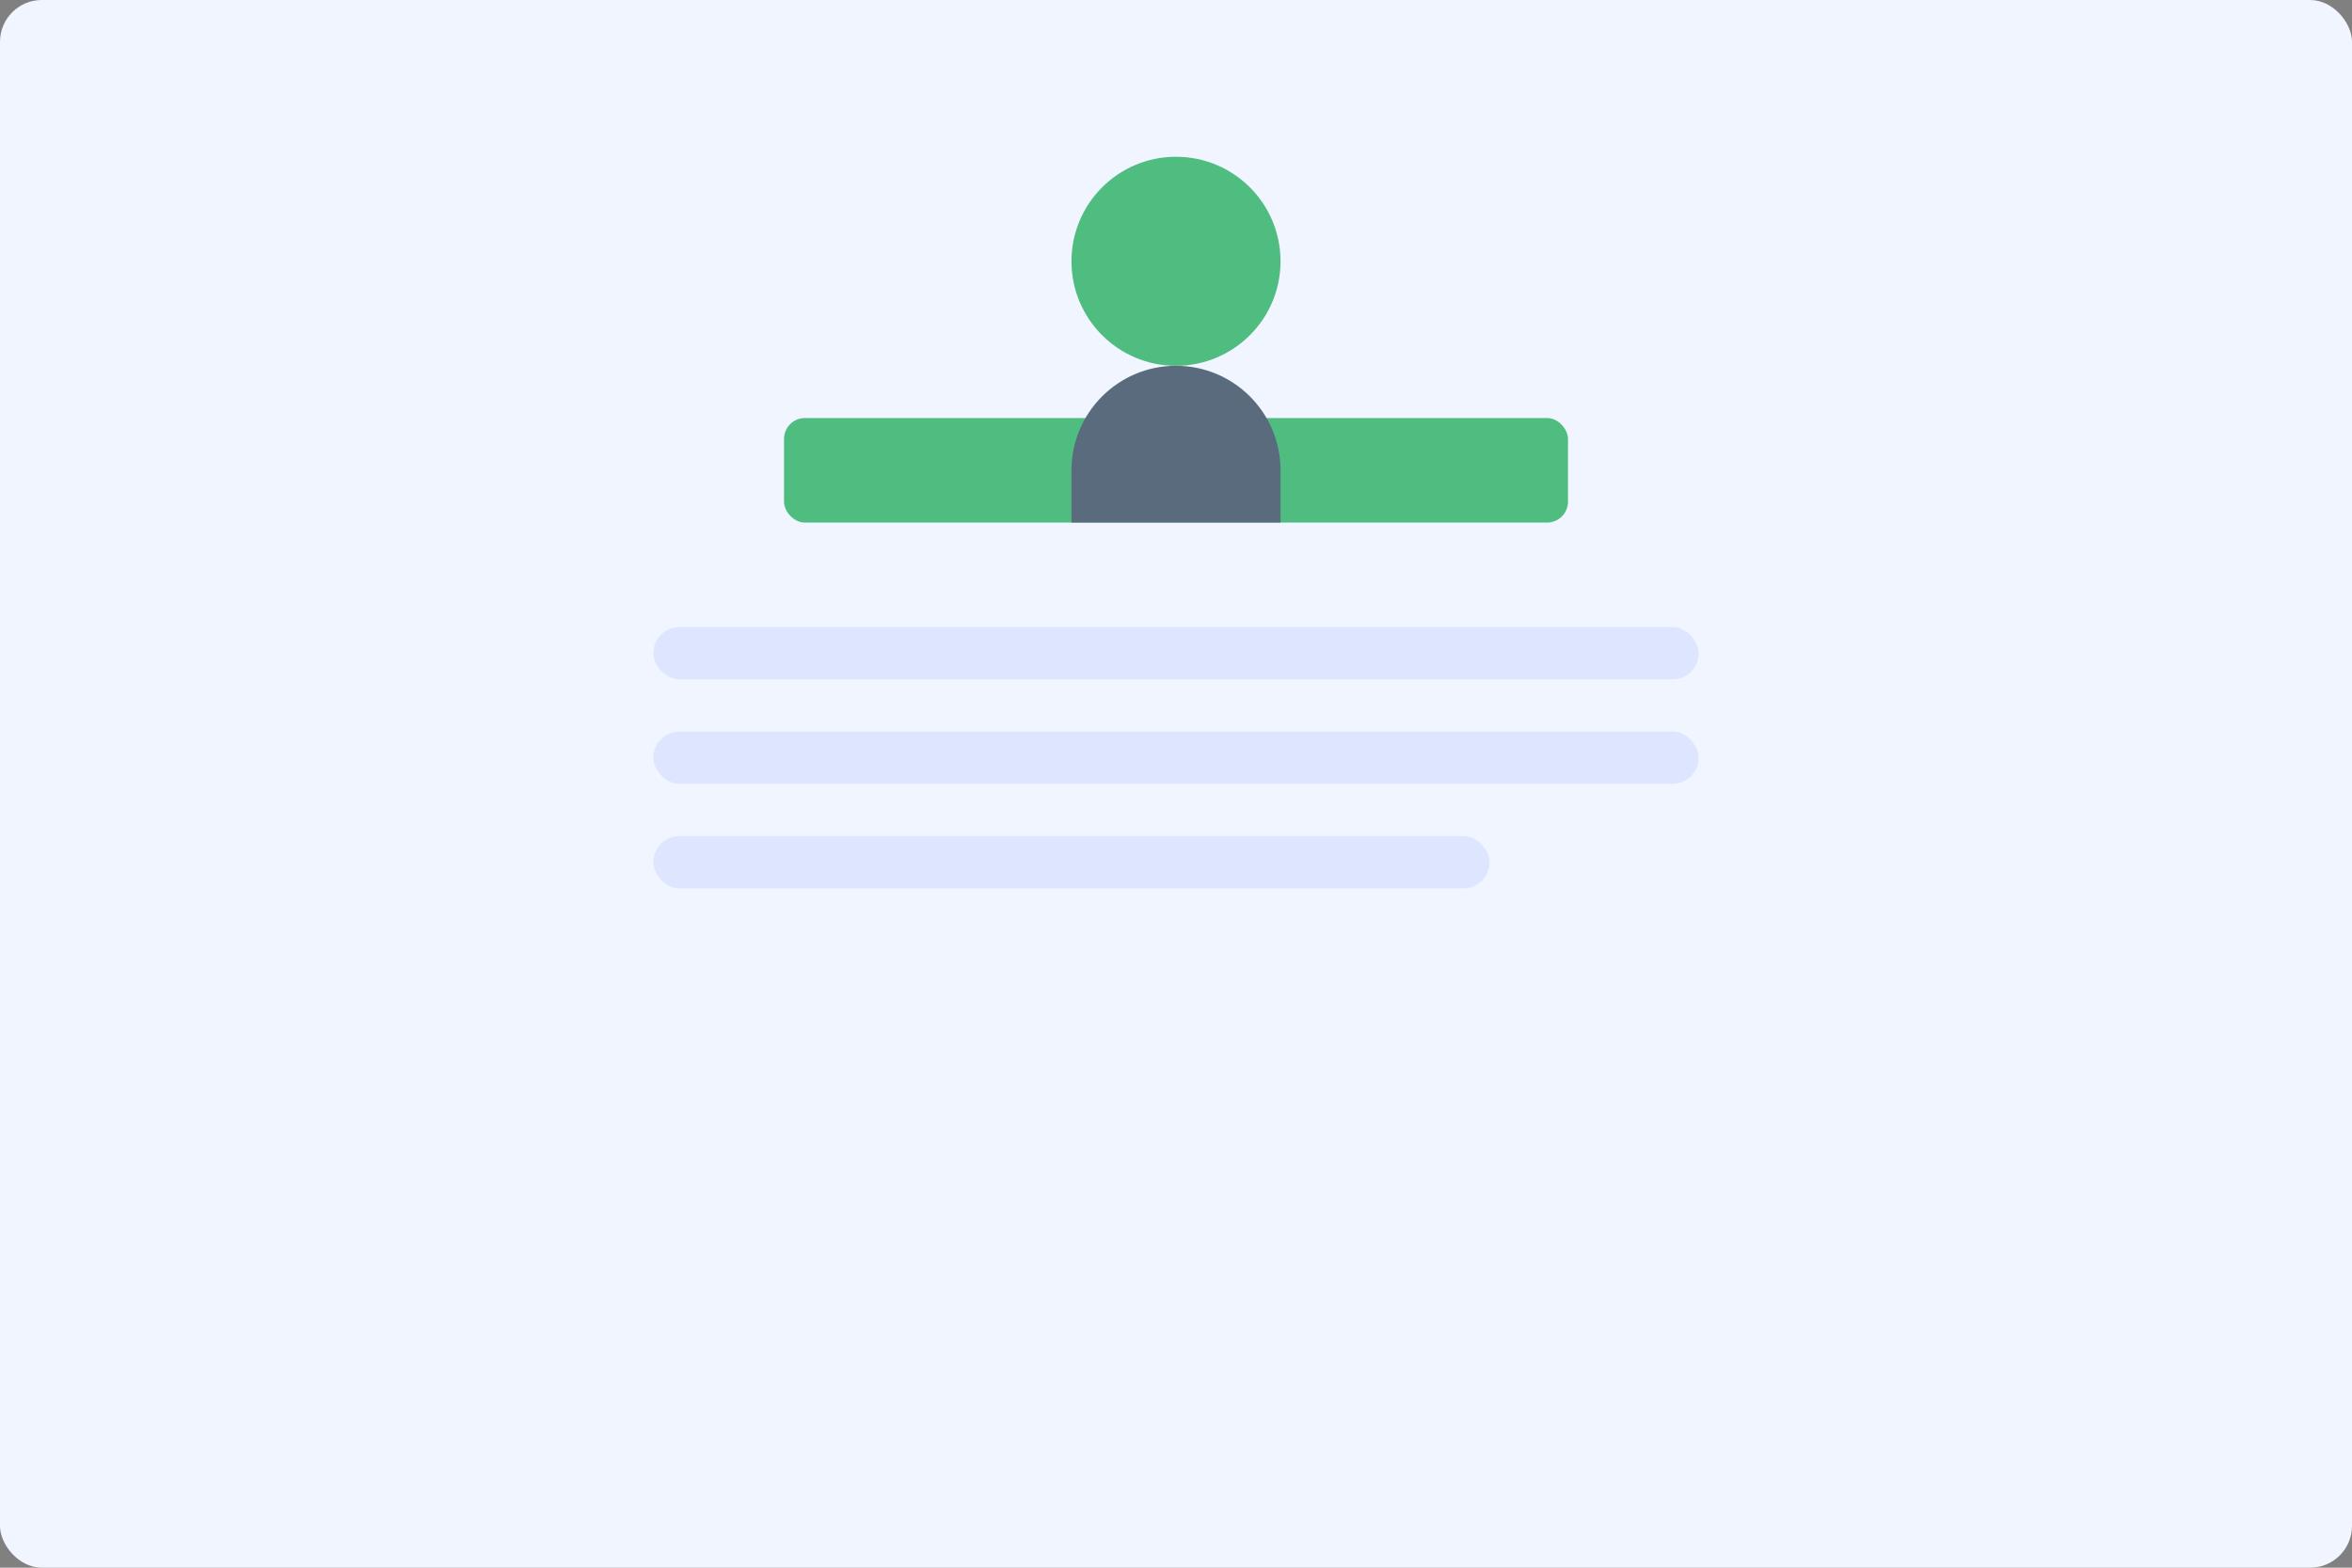 <svg width="450" height="300" viewBox="0 0 450 300" fill="none" xmlns="http://www.w3.org/2000/svg">
<rect x="0" y="0" width="450" height="300" fill="#808080" stroke="none"/>
<rect width="450" height="300" rx="8" fill="#F0F5FF"/>
<g opacity="0.8">
<rect x="150" y="80" width="150" height="20" rx="4" fill="#27AE60"/>
<rect x="125" y="120" width="200" height="10" rx="5" fill="#D9E2FF"/>
<rect x="125" y="140" width="200" height="10" rx="5" fill="#D9E2FF"/>
<rect x="125" y="160" width="160" height="10" rx="5" fill="#D9E2FF"/>
<circle cx="225" cy="50" r="20" fill="#27AE60"/>
<path d="M225 70C213.954 70 205 78.954 205 90V100H245V90C245 78.954 236.046 70 225 70Z" fill="#34495E"/>
</g>
</svg>
